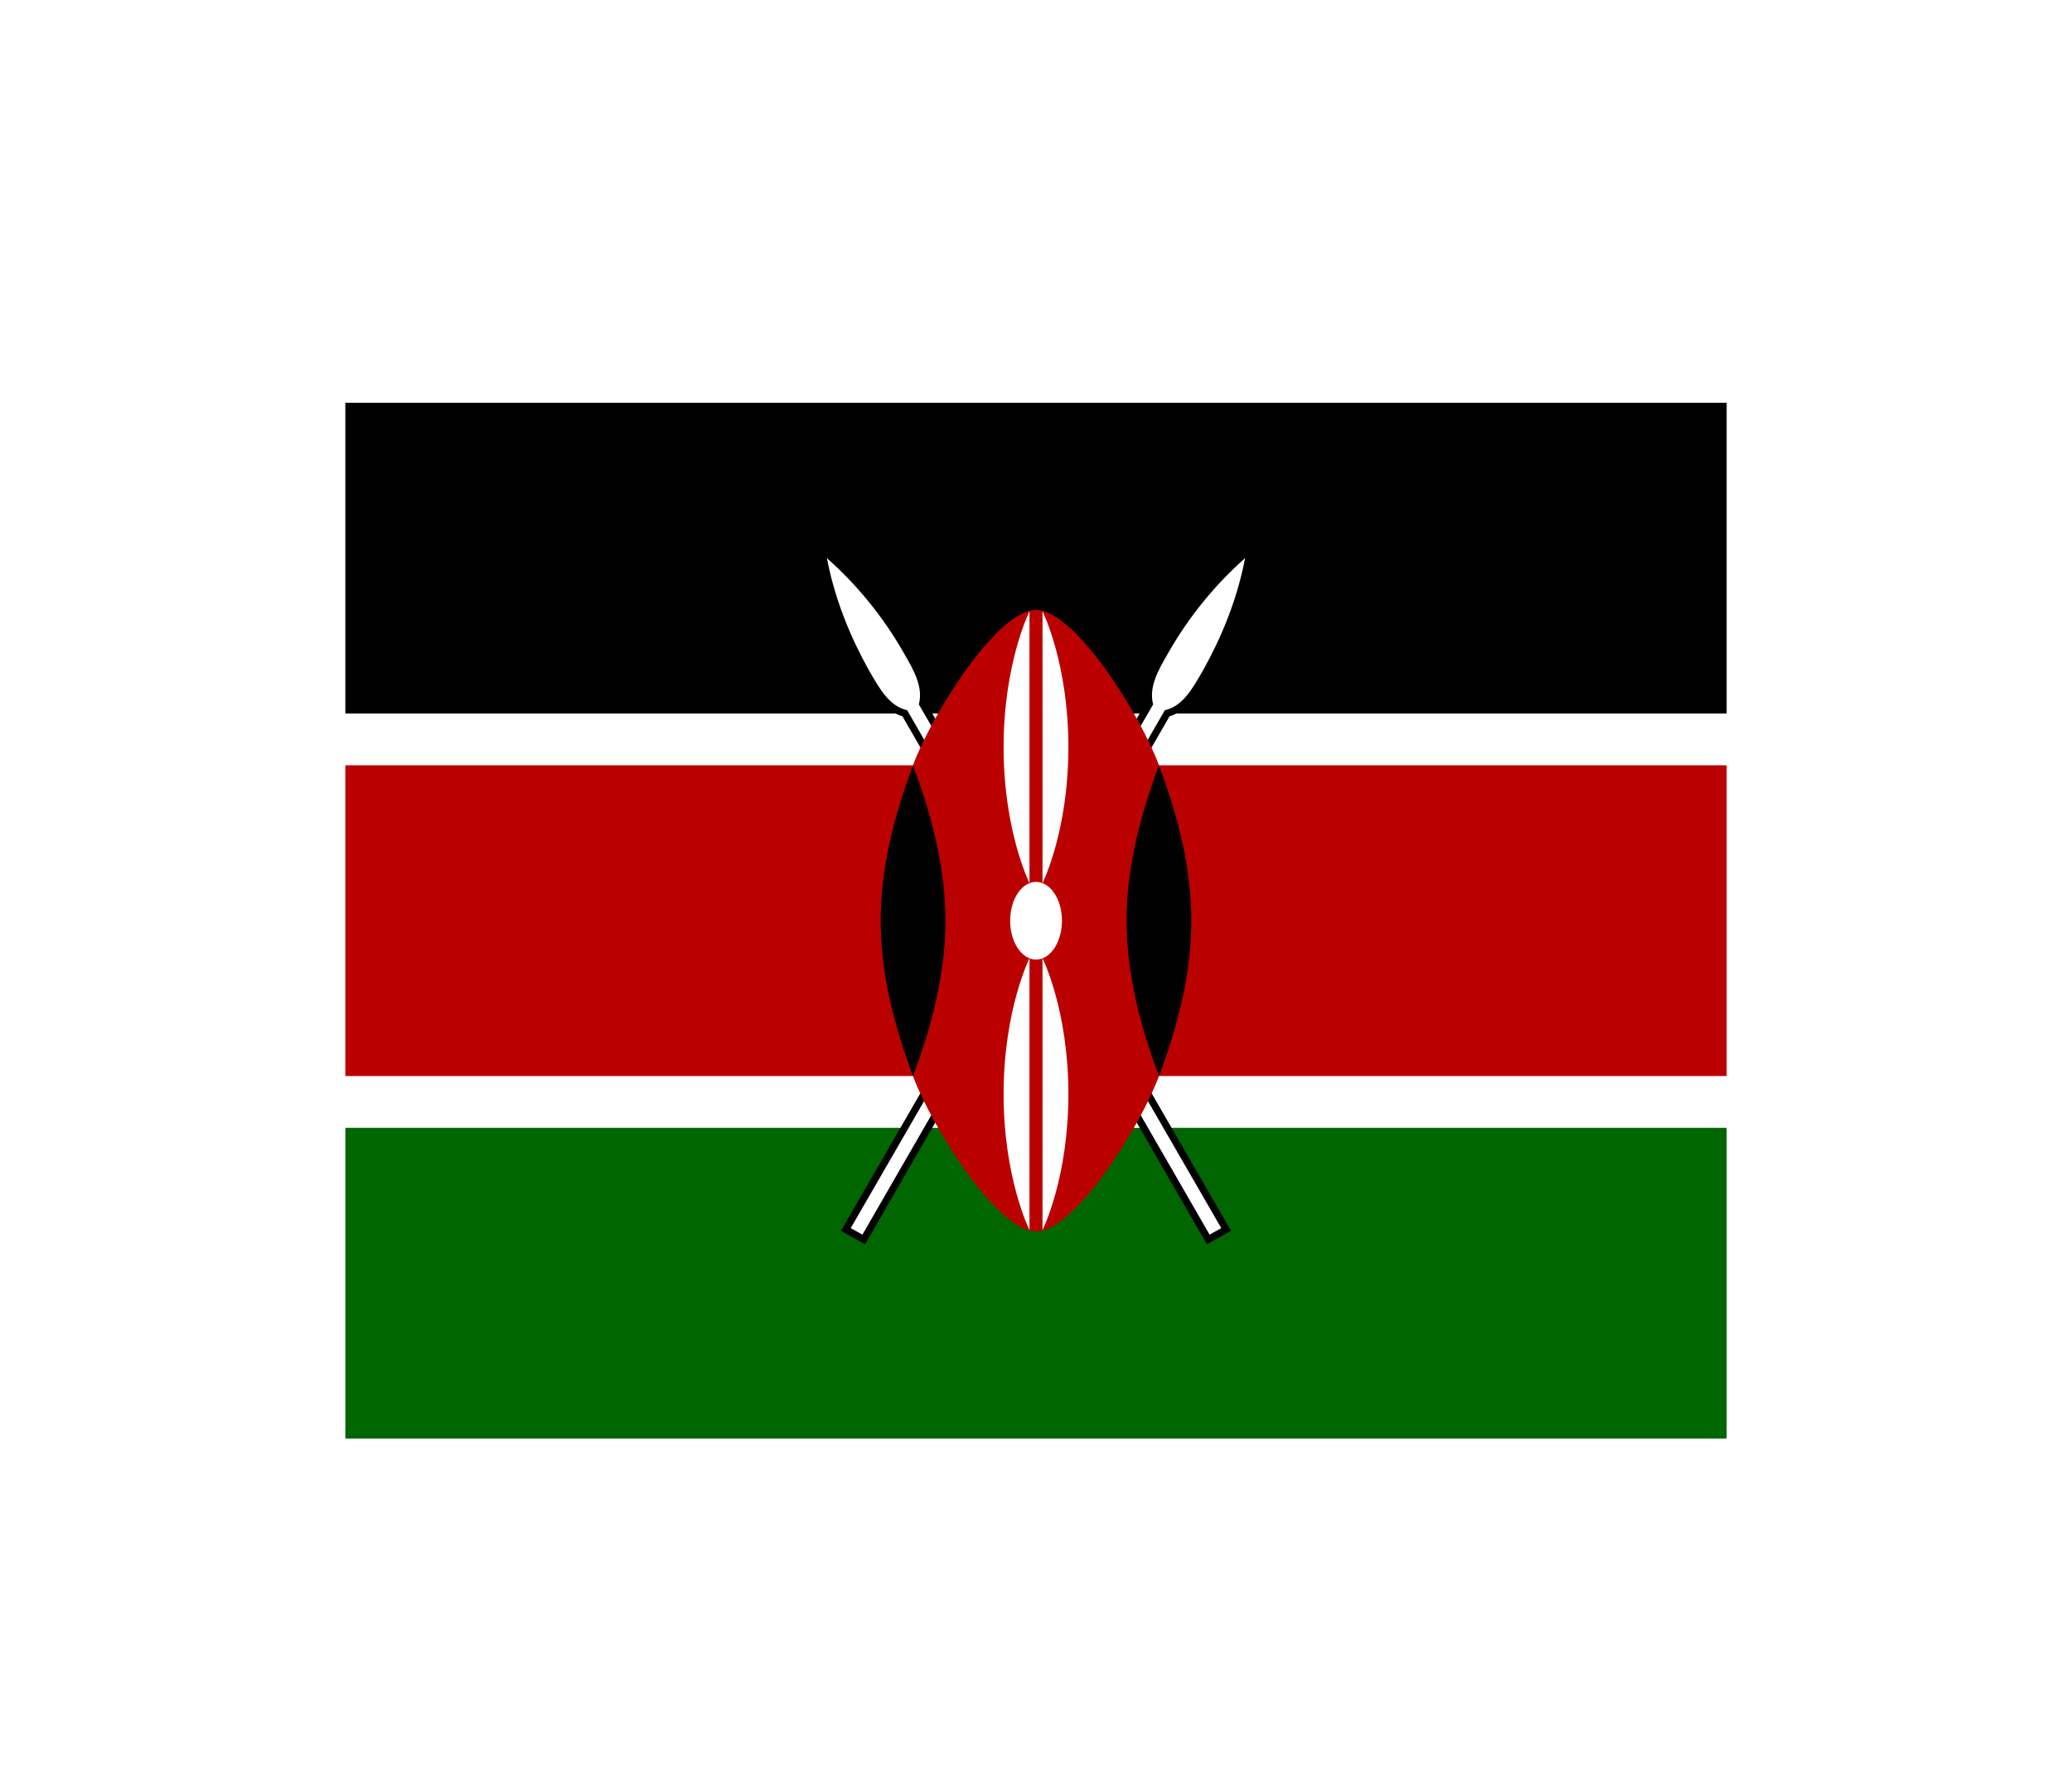 <svg width="36" height="31" viewBox="0 0 36 31" fill="none" xmlns="http://www.w3.org/2000/svg">
<g filter="url(#filter0_d_336_28096)">
<g clip-path="url(#clip0_336_28096)">
<path d="M6 3H30V21H6V3Z" fill="white"/>
<path d="M6 3H30V8.4H6V3Z" fill="black"/>
<path d="M6 15.6H30V21H6V15.6Z" fill="#006600"/>
<path d="M14.781 17.343L14.984 17.456L20.238 8.343C20.541 8.275 20.71 7.983 20.879 7.69C20.991 7.488 21.441 6.712 21.633 5.699C21.099 6.174 20.646 6.732 20.294 7.353C20.125 7.645 19.956 7.938 20.035 8.242L14.781 17.343Z" fill="black" stroke="black" stroke-width="0.248"/>
<path d="M14.781 17.343L14.984 17.456L20.238 8.343C20.541 8.275 20.71 7.983 20.879 7.69C20.991 7.488 21.441 6.712 21.633 5.699C21.099 6.174 20.646 6.732 20.294 7.353C20.125 7.645 19.956 7.938 20.035 8.242L14.781 17.343Z" fill="white"/>
<path d="M21.219 17.343L21.016 17.456L15.762 8.343C15.459 8.275 15.29 7.983 15.121 7.69C15.009 7.488 14.559 6.712 14.367 5.699C14.901 6.174 15.354 6.732 15.706 7.353C15.875 7.645 16.044 7.938 15.965 8.242L21.219 17.343Z" fill="black" stroke="black" stroke-width="0.248"/>
<path d="M21.219 17.343L21.016 17.456L15.762 8.343C15.459 8.275 15.29 7.983 15.121 7.69C15.009 7.488 14.559 6.712 14.367 5.699C14.901 6.174 15.354 6.732 15.706 7.353C15.875 7.645 16.044 7.938 15.965 8.242L21.219 17.343Z" fill="white"/>
<path d="M30.018 9.3H20.137C19.8 8.4 18.675 6.6 18 6.6C17.325 6.6 16.2 8.4 15.862 9.3H5.992V14.7H15.862C16.2 15.6 17.325 17.4 18 17.4C18.675 17.4 19.8 15.6 20.137 14.7H30.018V9.3Z" fill="#BB0000"/>
<path d="M20.137 14.701C20.474 13.801 20.699 12.901 20.699 12.001C20.699 11.101 20.474 10.201 20.137 9.301C19.799 10.201 19.574 11.101 19.574 12.001C19.574 12.901 19.799 13.801 20.137 14.701Z" fill="black"/>
<path d="M15.863 14.701C15.526 13.801 15.301 12.901 15.301 12.001C15.301 11.101 15.526 10.201 15.863 9.301C16.201 10.201 16.426 11.101 16.426 12.001C16.426 12.901 16.201 13.801 15.863 14.701Z" fill="black"/>
<path d="M18.001 12.676C18.249 12.676 18.451 12.374 18.451 12.001C18.451 11.628 18.249 11.326 18.001 11.326C17.752 11.326 17.551 11.628 17.551 12.001C17.551 12.374 17.752 12.676 18.001 12.676Z" fill="white"/>
<path d="M18.113 12.652C18.113 12.652 18.563 13.552 18.563 15.015C18.563 16.477 18.113 17.377 18.113 17.377V12.652Z" fill="white"/>
<path d="M17.887 11.348C17.887 11.348 17.437 10.448 17.437 8.985C17.437 7.523 17.887 6.623 17.887 6.623V11.348Z" fill="white"/>
<path d="M17.887 12.652C17.887 12.652 17.437 13.552 17.437 15.015C17.437 16.477 17.887 17.377 17.887 17.377V12.652Z" fill="white"/>
<path d="M18.113 11.348C18.113 11.348 18.563 10.448 18.563 8.985C18.563 7.523 18.113 6.623 18.113 6.623V11.348Z" fill="white"/>
</g>
</g>
<defs>
<filter id="filter0_d_336_28096" x="0" y="-2" width="36" height="36" filterUnits="userSpaceOnUse" color-interpolation-filters="sRGB">
<feFlood flood-opacity="0" result="BackgroundImageFix"/>
<feColorMatrix in="SourceAlpha" type="matrix" values="0 0 0 0 0 0 0 0 0 0 0 0 0 0 0 0 0 0 127 0" result="hardAlpha"/>
<feOffset dy="4"/>
<feGaussianBlur stdDeviation="3"/>
<feComposite in2="hardAlpha" operator="out"/>
<feColorMatrix type="matrix" values="0 0 0 0 0 0 0 0 0 0 0 0 0 0 0 0 0 0 0.16 0"/>
<feBlend mode="normal" in2="BackgroundImageFix" result="effect1_dropShadow_336_28096"/>
<feBlend mode="normal" in="SourceGraphic" in2="effect1_dropShadow_336_28096" result="shape"/>
</filter>
<clipPath id="clip0_336_28096">
<rect width="24" height="18" fill="white" transform="translate(6 3)"/>
</clipPath>
</defs>
</svg>
